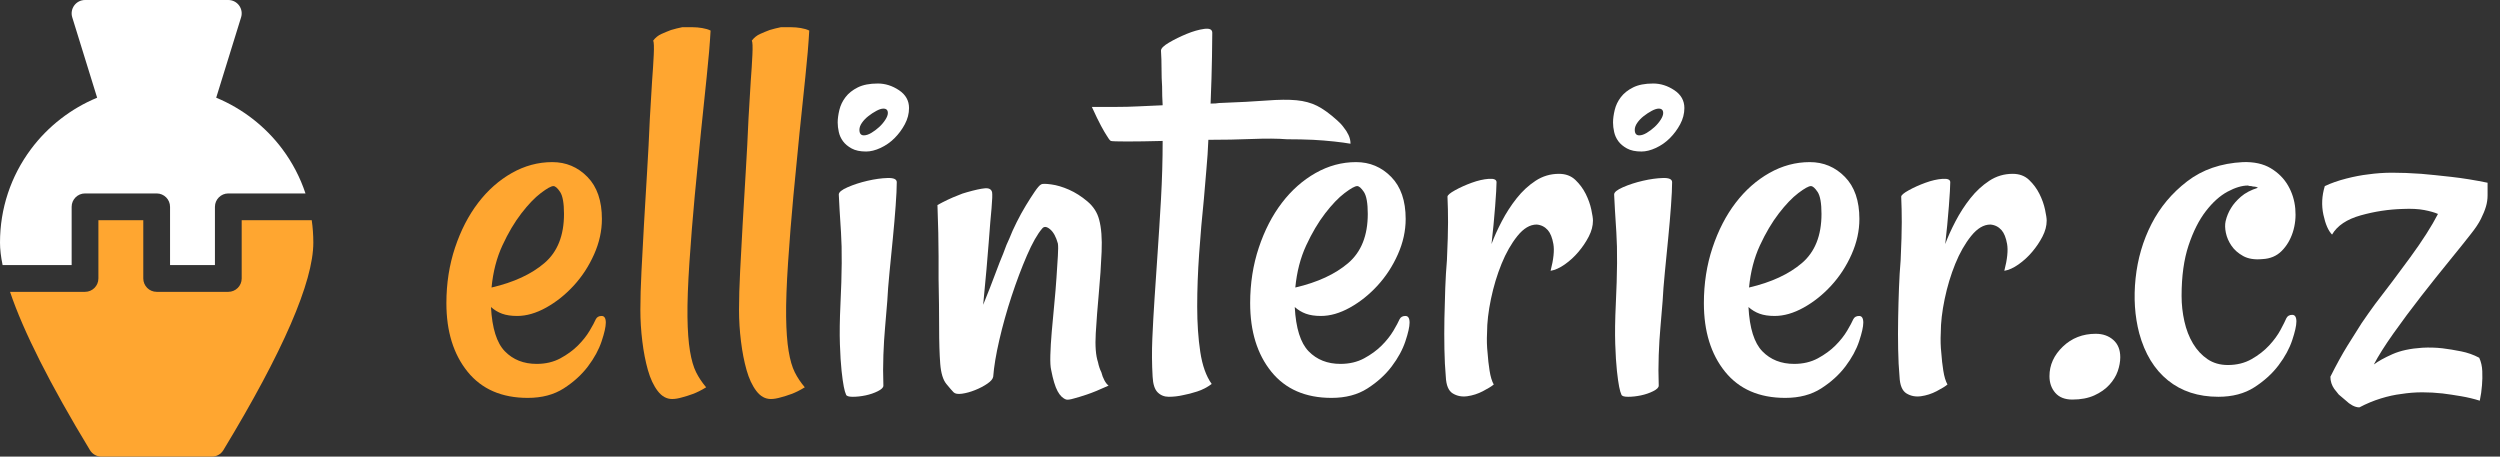 <?xml version="1.0" encoding="UTF-8" standalone="no"?><!DOCTYPE svg PUBLIC "-//W3C//DTD SVG 1.1//EN" "http://www.w3.org/Graphics/SVG/1.1/DTD/svg11.dtd"><svg width="100%" height="100%" viewBox="0 0 219 40" version="1.1" xmlns="http://www.w3.org/2000/svg" xmlns:xlink="http://www.w3.org/1999/xlink" xml:space="preserve" xmlns:serif="http://www.serif.com/" style="fill-rule:evenodd;clip-rule:evenodd;stroke-linejoin:round;stroke-miterlimit:1.414;"><rect x="0" y="0" width="219" height="40" fill="#333333" stroke="none"/><rect id="Artboard1" x="0" y="0" width="218.034" height="40" style="fill:none;"/><clipPath id="_clip1"><rect x="0" y="0" width="218.034" height="40"/></clipPath><g clip-path="url(#_clip1)"><g><path d="M46.233,34.855c-2.279,0 -4.037,-0.765 -5.274,-2.294c-1.237,-1.53 -1.855,-3.532 -1.855,-6.006c0,-1.726 0.252,-3.345 0.756,-4.859c0.505,-1.513 1.181,-2.824 2.027,-3.93c0.846,-1.107 1.831,-1.978 2.954,-2.613c1.123,-0.634 2.303,-0.952 3.54,-0.952c1.204,0 2.23,0.431 3.076,1.294c0.847,0.863 1.27,2.092 1.27,3.687c0,1.041 -0.228,2.075 -0.684,3.1c-0.456,1.026 -1.05,1.937 -1.782,2.735c-0.733,0.797 -1.538,1.44 -2.417,1.928c-0.879,0.489 -1.725,0.733 -2.539,0.733c-0.521,0 -0.96,-0.065 -1.319,-0.196c-0.358,-0.13 -0.683,-0.325 -0.976,-0.586c0.098,1.856 0.504,3.15 1.221,3.882c0.716,0.733 1.643,1.099 2.783,1.099c0.781,0 1.473,-0.163 2.075,-0.488c0.602,-0.326 1.115,-0.7 1.538,-1.123c0.423,-0.424 0.765,-0.855 1.025,-1.294c0.261,-0.44 0.44,-0.773 0.538,-1.001c0.097,-0.196 0.268,-0.293 0.512,-0.293c0.244,0 0.367,0.195 0.367,0.586c0,0.358 -0.123,0.903 -0.367,1.635c-0.244,0.733 -0.643,1.465 -1.196,2.198c-0.553,0.732 -1.261,1.375 -2.124,1.928c-0.863,0.554 -1.912,0.83 -3.149,0.83Zm2.246,-18.554c-0.196,0 -0.562,0.203 -1.099,0.61c-0.537,0.407 -1.107,1.001 -1.709,1.782c-0.602,0.782 -1.156,1.717 -1.66,2.808c-0.505,1.09 -0.822,2.319 -0.952,3.686c1.953,-0.455 3.499,-1.171 4.638,-2.148c1.14,-0.977 1.709,-2.409 1.709,-4.297c0,-0.944 -0.114,-1.587 -0.341,-1.929c-0.228,-0.341 -0.424,-0.512 -0.586,-0.512Z" style="fill:#ffa630;fill-rule:nonzero;"/><path d="M62.248,2.678c-0.065,1.172 -0.179,2.522 -0.342,4.052c-0.162,1.53 -0.333,3.174 -0.512,4.932c-0.179,1.758 -0.358,3.597 -0.537,5.518c-0.179,1.92 -0.334,3.857 -0.464,5.81c-0.13,1.953 -0.187,3.54 -0.171,4.761c0.016,1.221 0.089,2.222 0.22,3.003c0.13,0.781 0.309,1.4 0.537,1.855c0.228,0.456 0.52,0.896 0.879,1.319c-0.424,0.26 -0.814,0.455 -1.172,0.586c-0.358,0.13 -0.668,0.228 -0.928,0.293c-0.326,0.097 -0.619,0.146 -0.879,0.146c-0.488,0 -0.911,-0.236 -1.269,-0.708c-0.359,-0.472 -0.643,-1.082 -0.855,-1.831c-0.212,-0.749 -0.374,-1.587 -0.488,-2.515c-0.114,-0.927 -0.171,-1.847 -0.171,-2.758c0,-0.977 0.032,-2.108 0.098,-3.394c0.065,-1.286 0.138,-2.653 0.219,-4.102c0.082,-1.448 0.171,-2.962 0.269,-4.541c0.097,-1.578 0.179,-3.149 0.244,-4.711c0.065,-1.205 0.13,-2.295 0.195,-3.272c0.065,-0.846 0.114,-1.619 0.147,-2.319c0.032,-0.7 0.016,-1.115 -0.049,-1.245c0.195,-0.261 0.439,-0.456 0.732,-0.586c0.293,-0.131 0.57,-0.244 0.83,-0.342c0.326,-0.098 0.651,-0.179 0.977,-0.244l0.928,0c0.26,0 0.537,0.024 0.83,0.073c0.293,0.049 0.537,0.122 0.732,0.22Z" style="fill:#ffa630;fill-rule:nonzero;"/><path d="M70.891,2.678c-0.065,1.172 -0.179,2.522 -0.342,4.052c-0.163,1.53 -0.334,3.174 -0.513,4.932c-0.179,1.758 -0.358,3.597 -0.537,5.518c-0.179,1.92 -0.333,3.857 -0.464,5.81c-0.13,1.953 -0.187,3.54 -0.171,4.761c0.017,1.221 0.09,2.222 0.22,3.003c0.13,0.781 0.309,1.4 0.537,1.855c0.228,0.456 0.521,0.896 0.879,1.319c-0.423,0.26 -0.814,0.455 -1.172,0.586c-0.358,0.13 -0.667,0.228 -0.927,0.293c-0.326,0.097 -0.619,0.146 -0.879,0.146c-0.489,0 -0.912,-0.236 -1.27,-0.708c-0.358,-0.472 -0.643,-1.082 -0.854,-1.831c-0.212,-0.749 -0.375,-1.587 -0.489,-2.515c-0.114,-0.927 -0.171,-1.847 -0.171,-2.758c0,-0.977 0.033,-2.108 0.098,-3.394c0.065,-1.286 0.138,-2.653 0.22,-4.102c0.081,-1.448 0.171,-2.962 0.268,-4.541c0.098,-1.578 0.179,-3.149 0.245,-4.711c0.065,-1.205 0.13,-2.295 0.195,-3.272c0.065,-0.846 0.114,-1.619 0.146,-2.319c0.033,-0.7 0.017,-1.115 -0.049,-1.245c0.196,-0.261 0.44,-0.456 0.733,-0.586c0.293,-0.131 0.57,-0.244 0.83,-0.342c0.325,-0.098 0.651,-0.179 0.977,-0.244l0.927,0c0.261,0 0.537,0.024 0.83,0.073c0.293,0.049 0.537,0.122 0.733,0.22Z" style="fill:#ffa630;fill-rule:nonzero;"/><path d="M73.479,17.033c0,-0.195 0.26,-0.407 0.781,-0.635c0.521,-0.227 1.099,-0.415 1.733,-0.561c0.635,-0.147 1.221,-0.228 1.758,-0.244c0.537,-0.017 0.806,0.106 0.806,0.366c0,0.488 -0.033,1.18 -0.098,2.075c-0.065,0.895 -0.146,1.839 -0.244,2.832c-0.098,0.993 -0.195,1.986 -0.293,2.979c-0.098,0.993 -0.163,1.831 -0.195,2.514c-0.065,0.716 -0.13,1.498 -0.196,2.344c-0.065,0.716 -0.114,1.514 -0.146,2.393c-0.033,0.879 -0.033,1.774 0,2.685c0,0.163 -0.163,0.326 -0.488,0.488c-0.326,0.163 -0.684,0.285 -1.075,0.367c-0.39,0.081 -0.765,0.122 -1.123,0.122c-0.358,0 -0.553,-0.065 -0.586,-0.196c-0.065,-0.13 -0.13,-0.358 -0.195,-0.683c-0.065,-0.326 -0.13,-0.79 -0.195,-1.392c-0.065,-0.602 -0.114,-1.383 -0.147,-2.343c-0.032,-0.961 -0.016,-2.125 0.049,-3.492c0.13,-2.702 0.147,-4.793 0.049,-6.274c-0.098,-1.481 -0.163,-2.596 -0.195,-3.345Zm3.418,-9.717c0.651,0 1.269,0.196 1.855,0.586c0.586,0.391 0.879,0.912 0.879,1.563c0,0.488 -0.122,0.96 -0.366,1.416c-0.244,0.456 -0.545,0.862 -0.904,1.221c-0.358,0.358 -0.764,0.642 -1.22,0.854c-0.456,0.212 -0.879,0.317 -1.27,0.317c-0.521,0 -0.944,-0.089 -1.269,-0.268c-0.326,-0.179 -0.578,-0.391 -0.757,-0.635c-0.179,-0.244 -0.301,-0.513 -0.366,-0.806c-0.065,-0.293 -0.098,-0.569 -0.098,-0.83c0,-0.325 0.049,-0.691 0.146,-1.098c0.098,-0.407 0.277,-0.782 0.538,-1.123c0.26,-0.342 0.618,-0.627 1.074,-0.855c0.456,-0.228 1.041,-0.342 1.758,-0.342Zm-1.221,4.541c0.195,0 0.415,-0.073 0.659,-0.219c0.244,-0.147 0.472,-0.318 0.684,-0.513c0.211,-0.195 0.39,-0.407 0.537,-0.635c0.146,-0.228 0.22,-0.423 0.22,-0.586c0,-0.26 -0.131,-0.39 -0.391,-0.39c-0.163,0 -0.366,0.065 -0.61,0.195c-0.245,0.13 -0.481,0.285 -0.708,0.464c-0.228,0.179 -0.415,0.374 -0.562,0.586c-0.146,0.211 -0.22,0.415 -0.22,0.61c0,0.326 0.131,0.488 0.391,0.488Z" style="fill:#fff;fill-rule:nonzero;"/><path d="M87.004,33c-0.032,0.195 -0.203,0.399 -0.513,0.61c-0.309,0.212 -0.667,0.399 -1.074,0.562c-0.407,0.163 -0.789,0.268 -1.147,0.317c-0.358,0.049 -0.603,0.008 -0.733,-0.122c-0.13,-0.13 -0.342,-0.374 -0.635,-0.732c-0.292,-0.358 -0.472,-0.944 -0.537,-1.758c-0.065,-0.846 -0.097,-1.913 -0.097,-3.198c0,-1.286 -0.017,-2.71 -0.049,-4.273l0,-1.953c0,-0.586 -0.008,-1.269 -0.025,-2.051c-0.016,-0.781 -0.04,-1.595 -0.073,-2.441c0.293,-0.163 0.594,-0.317 0.904,-0.464c0.309,-0.146 0.594,-0.269 0.854,-0.366c0.293,-0.13 0.57,-0.228 0.83,-0.293c0.684,-0.195 1.205,-0.309 1.563,-0.342c0.358,-0.032 0.569,0.081 0.634,0.342c0.033,0.195 0.017,0.667 -0.048,1.416c-0.066,0.651 -0.147,1.636 -0.245,2.954c-0.097,1.318 -0.26,3.149 -0.488,5.493c0.423,-1.042 0.773,-1.937 1.05,-2.685c0.277,-0.749 0.513,-1.351 0.708,-1.807c0.195,-0.553 0.374,-0.993 0.537,-1.318c0.163,-0.424 0.374,-0.896 0.635,-1.416c0.26,-0.521 0.529,-1.01 0.805,-1.465c0.277,-0.456 0.538,-0.863 0.782,-1.221c0.244,-0.358 0.431,-0.57 0.561,-0.635c0.098,-0.065 0.391,-0.065 0.879,0c0.488,0.065 1.009,0.22 1.563,0.464c0.553,0.244 1.09,0.586 1.611,1.026c0.521,0.439 0.863,0.968 1.025,1.586c0.196,0.717 0.269,1.661 0.22,2.832c-0.049,1.172 -0.13,2.377 -0.244,3.614c-0.114,1.237 -0.203,2.409 -0.269,3.515c-0.065,1.107 0,1.953 0.196,2.539c0.065,0.326 0.163,0.619 0.293,0.879c0.065,0.261 0.154,0.497 0.268,0.708c0.114,0.212 0.236,0.367 0.366,0.464c-0.781,0.358 -1.416,0.619 -1.904,0.781c-0.488,0.163 -0.862,0.277 -1.123,0.342c-0.325,0.098 -0.553,0.13 -0.683,0.098c-0.293,-0.098 -0.546,-0.342 -0.757,-0.733c-0.212,-0.39 -0.399,-1.009 -0.562,-1.855c-0.065,-0.26 -0.089,-0.692 -0.073,-1.294c0.016,-0.602 0.057,-1.286 0.122,-2.051c0.065,-0.765 0.138,-1.562 0.22,-2.392c0.081,-0.83 0.146,-1.612 0.195,-2.344c0.049,-0.732 0.09,-1.367 0.122,-1.904c0.033,-0.537 0.033,-0.904 0,-1.099c-0.163,-0.586 -0.391,-1.001 -0.683,-1.245c-0.293,-0.244 -0.521,-0.269 -0.684,-0.073c-0.423,0.488 -0.871,1.277 -1.343,2.368c-0.472,1.09 -0.919,2.278 -1.343,3.564c-0.423,1.286 -0.781,2.564 -1.074,3.833c-0.293,1.27 -0.472,2.344 -0.537,3.223Z" style="fill:#fff;fill-rule:nonzero;"/><path d="M118.303,12.59c-0.358,-0.065 -0.838,-0.13 -1.441,-0.196c-0.602,-0.065 -1.212,-0.113 -1.831,-0.146c-0.716,-0.033 -1.481,-0.049 -2.295,-0.049c-0.813,-0.065 -1.831,-0.073 -3.051,-0.024c-1.221,0.049 -2.499,0.073 -3.833,0.073c-0.033,0.846 -0.09,1.709 -0.171,2.588c-0.082,0.879 -0.155,1.741 -0.22,2.588c-0.163,1.562 -0.301,3.157 -0.415,4.785c-0.114,1.628 -0.171,3.174 -0.171,4.639c0,1.464 0.09,2.791 0.269,3.979c0.179,1.188 0.512,2.124 1.001,2.808c-0.391,0.293 -0.814,0.512 -1.27,0.659c-0.456,0.146 -0.862,0.252 -1.221,0.317c-0.423,0.098 -0.846,0.147 -1.269,0.147c-0.391,0 -0.716,-0.13 -0.977,-0.391c-0.26,-0.26 -0.407,-0.716 -0.439,-1.367c-0.065,-1.107 -0.073,-2.222 -0.025,-3.345c0.049,-1.123 0.114,-2.303 0.196,-3.54c0.081,-1.237 0.171,-2.563 0.268,-3.979c0.098,-1.416 0.196,-2.971 0.293,-4.663c0.098,-1.758 0.147,-3.467 0.147,-5.127c-1.237,0.032 -2.279,0.048 -3.125,0.048c-0.847,0 -1.319,-0.016 -1.416,-0.048c-0.098,-0.065 -0.212,-0.212 -0.342,-0.44c-0.13,-0.195 -0.301,-0.488 -0.513,-0.879c-0.211,-0.39 -0.48,-0.944 -0.805,-1.66c0.618,0 1.294,0 2.026,0c0.732,0 1.408,-0.016 2.026,-0.049c0.717,-0.032 1.433,-0.065 2.149,-0.097c-0.033,-0.521 -0.049,-1.075 -0.049,-1.66c-0.033,-0.456 -0.049,-0.969 -0.049,-1.539c0,-0.569 -0.016,-1.098 -0.049,-1.586c0,-0.196 0.236,-0.432 0.708,-0.708c0.472,-0.277 0.985,-0.529 1.538,-0.757c0.554,-0.228 1.066,-0.375 1.538,-0.44c0.473,-0.065 0.709,0.049 0.709,0.342c0,0.293 -0.009,1.001 -0.025,2.124c-0.016,1.123 -0.057,2.482 -0.122,4.077c0.326,0 0.57,-0.016 0.732,-0.049c1.726,-0.065 3.117,-0.138 4.175,-0.219c1.058,-0.082 1.929,-0.09 2.613,-0.025c0.683,0.065 1.285,0.228 1.806,0.488c0.521,0.261 1.107,0.684 1.758,1.27c0.228,0.195 0.423,0.407 0.586,0.635c0.163,0.195 0.301,0.415 0.415,0.659c0.114,0.244 0.171,0.496 0.171,0.757Z" style="fill:#fff;fill-rule:nonzero;"/><path d="M116.643,34.855c-2.279,0 -4.037,-0.765 -5.274,-2.294c-1.237,-1.53 -1.855,-3.532 -1.855,-6.006c0,-1.726 0.252,-3.345 0.757,-4.859c0.504,-1.513 1.18,-2.824 2.026,-3.93c0.846,-1.107 1.831,-1.978 2.954,-2.613c1.123,-0.634 2.303,-0.952 3.54,-0.952c1.205,0 2.23,0.431 3.076,1.294c0.847,0.863 1.27,2.092 1.27,3.687c0,1.041 -0.228,2.075 -0.684,3.1c-0.455,1.026 -1.05,1.937 -1.782,2.735c-0.732,0.797 -1.538,1.44 -2.417,1.928c-0.879,0.489 -1.725,0.733 -2.539,0.733c-0.521,0 -0.96,-0.065 -1.318,-0.196c-0.358,-0.13 -0.684,-0.325 -0.977,-0.586c0.098,1.856 0.505,3.15 1.221,3.882c0.716,0.733 1.644,1.099 2.783,1.099c0.781,0 1.473,-0.163 2.075,-0.488c0.602,-0.326 1.115,-0.7 1.538,-1.123c0.423,-0.424 0.765,-0.855 1.026,-1.294c0.26,-0.44 0.439,-0.773 0.537,-1.001c0.097,-0.196 0.268,-0.293 0.512,-0.293c0.245,0 0.367,0.195 0.367,0.586c0,0.358 -0.122,0.903 -0.367,1.635c-0.244,0.733 -0.642,1.465 -1.196,2.198c-0.553,0.732 -1.261,1.375 -2.124,1.928c-0.862,0.554 -1.912,0.83 -3.149,0.83Zm2.246,-18.554c-0.195,0 -0.562,0.203 -1.099,0.61c-0.537,0.407 -1.107,1.001 -1.709,1.782c-0.602,0.782 -1.155,1.717 -1.66,2.808c-0.505,1.09 -0.822,2.319 -0.952,3.686c1.953,-0.455 3.499,-1.171 4.639,-2.148c1.139,-0.977 1.709,-2.409 1.709,-4.297c0,-0.944 -0.114,-1.587 -0.342,-1.929c-0.228,-0.341 -0.423,-0.512 -0.586,-0.512Z" style="fill:#fff;fill-rule:nonzero;"/><path d="M139.543,19.328c0,0.456 -0.122,0.92 -0.366,1.392c-0.244,0.472 -0.545,0.919 -0.903,1.342c-0.358,0.424 -0.757,0.79 -1.197,1.099c-0.439,0.309 -0.854,0.497 -1.245,0.562c0.261,-1.009 0.342,-1.791 0.244,-2.344c-0.097,-0.554 -0.26,-0.96 -0.488,-1.221c-0.26,-0.293 -0.586,-0.456 -0.977,-0.488c-0.585,0 -1.147,0.334 -1.684,1.001c-0.537,0.667 -1.001,1.481 -1.392,2.441c-0.39,0.961 -0.7,1.986 -0.927,3.076c-0.228,1.091 -0.342,2.076 -0.342,2.955c-0.033,0.618 -0.017,1.22 0.049,1.806c0.032,0.488 0.089,0.993 0.17,1.514c0.082,0.521 0.204,0.928 0.367,1.221c-0.196,0.162 -0.513,0.358 -0.952,0.585c-0.44,0.228 -0.896,0.375 -1.368,0.44c-0.472,0.065 -0.895,-0.016 -1.269,-0.244c-0.375,-0.228 -0.578,-0.716 -0.611,-1.465c-0.065,-0.716 -0.105,-1.522 -0.122,-2.417c-0.016,-0.895 -0.016,-1.79 0,-2.686c0.017,-0.895 0.041,-1.782 0.074,-2.661c0.032,-0.879 0.081,-1.692 0.146,-2.441c0.065,-1.432 0.098,-2.539 0.098,-3.32c0,-0.782 -0.016,-1.53 -0.049,-2.247c0,-0.13 0.22,-0.317 0.659,-0.561c0.44,-0.244 0.928,-0.464 1.465,-0.659c0.537,-0.196 1.034,-0.309 1.489,-0.342c0.456,-0.033 0.684,0.065 0.684,0.293c0,0.358 -0.041,1.066 -0.122,2.124c-0.082,1.058 -0.187,2.157 -0.318,3.296c0.228,-0.619 0.529,-1.286 0.904,-2.002c0.374,-0.716 0.805,-1.384 1.294,-2.002c0.488,-0.619 1.041,-1.131 1.66,-1.538c0.618,-0.407 1.302,-0.61 2.051,-0.61c0.586,0 1.066,0.179 1.44,0.537c0.374,0.358 0.675,0.765 0.903,1.22c0.228,0.456 0.391,0.912 0.489,1.368c0.097,0.455 0.146,0.781 0.146,0.976Z" style="fill:#fff;fill-rule:nonzero;"/><path d="M141.399,17.033c0,-0.195 0.26,-0.407 0.781,-0.635c0.521,-0.227 1.098,-0.415 1.733,-0.561c0.635,-0.147 1.221,-0.228 1.758,-0.244c0.537,-0.017 0.806,0.106 0.806,0.366c0,0.488 -0.033,1.18 -0.098,2.075c-0.065,0.895 -0.146,1.839 -0.244,2.832c-0.098,0.993 -0.195,1.986 -0.293,2.979c-0.098,0.993 -0.163,1.831 -0.195,2.514c-0.065,0.716 -0.131,1.498 -0.196,2.344c-0.065,0.716 -0.114,1.514 -0.146,2.393c-0.033,0.879 -0.033,1.774 0,2.685c0,0.163 -0.163,0.326 -0.488,0.488c-0.326,0.163 -0.684,0.285 -1.075,0.367c-0.39,0.081 -0.765,0.122 -1.123,0.122c-0.358,0 -0.553,-0.065 -0.586,-0.196c-0.065,-0.13 -0.13,-0.358 -0.195,-0.683c-0.065,-0.326 -0.13,-0.79 -0.195,-1.392c-0.065,-0.602 -0.114,-1.383 -0.147,-2.343c-0.032,-0.961 -0.016,-2.125 0.049,-3.492c0.13,-2.702 0.147,-4.793 0.049,-6.274c-0.098,-1.481 -0.163,-2.596 -0.195,-3.345Zm3.418,-9.717c0.651,0 1.269,0.196 1.855,0.586c0.586,0.391 0.879,0.912 0.879,1.563c0,0.488 -0.122,0.96 -0.366,1.416c-0.244,0.456 -0.546,0.862 -0.904,1.221c-0.358,0.358 -0.765,0.642 -1.22,0.854c-0.456,0.212 -0.879,0.317 -1.27,0.317c-0.521,0 -0.944,-0.089 -1.269,-0.268c-0.326,-0.179 -0.578,-0.391 -0.757,-0.635c-0.179,-0.244 -0.301,-0.513 -0.366,-0.806c-0.066,-0.293 -0.098,-0.569 -0.098,-0.83c0,-0.325 0.049,-0.691 0.146,-1.098c0.098,-0.407 0.277,-0.782 0.538,-1.123c0.26,-0.342 0.618,-0.627 1.074,-0.855c0.455,-0.228 1.041,-0.342 1.758,-0.342Zm-1.221,4.541c0.195,0 0.415,-0.073 0.659,-0.219c0.244,-0.147 0.472,-0.318 0.684,-0.513c0.211,-0.195 0.39,-0.407 0.537,-0.635c0.146,-0.228 0.219,-0.423 0.219,-0.586c0,-0.26 -0.13,-0.39 -0.39,-0.39c-0.163,0 -0.366,0.065 -0.611,0.195c-0.244,0.13 -0.48,0.285 -0.708,0.464c-0.227,0.179 -0.415,0.374 -0.561,0.586c-0.147,0.211 -0.22,0.415 -0.22,0.61c0,0.326 0.13,0.488 0.391,0.488Z" style="fill:#fff;fill-rule:nonzero;"/><path d="M156.389,34.855c-2.279,0 -4.037,-0.765 -5.274,-2.294c-1.237,-1.53 -1.855,-3.532 -1.855,-6.006c0,-1.726 0.252,-3.345 0.757,-4.859c0.504,-1.513 1.18,-2.824 2.026,-3.93c0.846,-1.107 1.831,-1.978 2.954,-2.613c1.123,-0.634 2.303,-0.952 3.54,-0.952c1.205,0 2.23,0.431 3.076,1.294c0.847,0.863 1.27,2.092 1.27,3.687c0,1.041 -0.228,2.075 -0.684,3.1c-0.455,1.026 -1.049,1.937 -1.782,2.735c-0.732,0.797 -1.538,1.44 -2.417,1.928c-0.879,0.489 -1.725,0.733 -2.539,0.733c-0.521,0 -0.96,-0.065 -1.318,-0.196c-0.358,-0.13 -0.684,-0.325 -0.977,-0.586c0.098,1.856 0.505,3.15 1.221,3.882c0.716,0.733 1.644,1.099 2.783,1.099c0.781,0 1.473,-0.163 2.075,-0.488c0.602,-0.326 1.115,-0.7 1.538,-1.123c0.424,-0.424 0.765,-0.855 1.026,-1.294c0.26,-0.44 0.439,-0.773 0.537,-1.001c0.098,-0.196 0.268,-0.293 0.513,-0.293c0.244,0 0.366,0.195 0.366,0.586c0,0.358 -0.122,0.903 -0.366,1.635c-0.245,0.733 -0.643,1.465 -1.197,2.198c-0.553,0.732 -1.261,1.375 -2.124,1.928c-0.862,0.554 -1.912,0.83 -3.149,0.83Zm2.246,-18.554c-0.195,0 -0.562,0.203 -1.099,0.61c-0.537,0.407 -1.106,1.001 -1.709,1.782c-0.602,0.782 -1.155,1.717 -1.66,2.808c-0.504,1.09 -0.822,2.319 -0.952,3.686c1.953,-0.455 3.499,-1.171 4.639,-2.148c1.139,-0.977 1.709,-2.409 1.709,-4.297c0,-0.944 -0.114,-1.587 -0.342,-1.929c-0.228,-0.341 -0.423,-0.512 -0.586,-0.512Z" style="fill:#fff;fill-rule:nonzero;"/><path d="M179.289,19.328c0,0.456 -0.122,0.92 -0.366,1.392c-0.244,0.472 -0.545,0.919 -0.903,1.342c-0.358,0.424 -0.757,0.79 -1.197,1.099c-0.439,0.309 -0.854,0.497 -1.245,0.562c0.261,-1.009 0.342,-1.791 0.244,-2.344c-0.097,-0.554 -0.26,-0.96 -0.488,-1.221c-0.26,-0.293 -0.586,-0.456 -0.976,-0.488c-0.586,0 -1.148,0.334 -1.685,1.001c-0.537,0.667 -1.001,1.481 -1.392,2.441c-0.39,0.961 -0.699,1.986 -0.927,3.076c-0.228,1.091 -0.342,2.076 -0.342,2.955c-0.033,0.618 -0.016,1.22 0.049,1.806c0.032,0.488 0.089,0.993 0.171,1.514c0.081,0.521 0.203,0.928 0.366,1.221c-0.196,0.162 -0.513,0.358 -0.952,0.585c-0.44,0.228 -0.896,0.375 -1.368,0.44c-0.472,0.065 -0.895,-0.016 -1.269,-0.244c-0.374,-0.228 -0.578,-0.716 -0.61,-1.465c-0.066,-0.716 -0.106,-1.522 -0.122,-2.417c-0.017,-0.895 -0.017,-1.79 0,-2.686c0.016,-0.895 0.04,-1.782 0.073,-2.661c0.032,-0.879 0.081,-1.692 0.146,-2.441c0.065,-1.432 0.098,-2.539 0.098,-3.32c0,-0.782 -0.016,-1.53 -0.049,-2.247c0,-0.13 0.22,-0.317 0.659,-0.561c0.44,-0.244 0.928,-0.464 1.465,-0.659c0.537,-0.196 1.034,-0.309 1.489,-0.342c0.456,-0.033 0.684,0.065 0.684,0.293c0,0.358 -0.041,1.066 -0.122,2.124c-0.082,1.058 -0.187,2.157 -0.318,3.296c0.228,-0.619 0.529,-1.286 0.904,-2.002c0.374,-0.716 0.805,-1.384 1.294,-2.002c0.488,-0.619 1.041,-1.131 1.66,-1.538c0.618,-0.407 1.302,-0.61 2.051,-0.61c0.586,0 1.066,0.179 1.44,0.537c0.374,0.358 0.676,0.765 0.903,1.22c0.228,0.456 0.391,0.912 0.489,1.368c0.097,0.455 0.146,0.781 0.146,0.976Z" style="fill:#fff;fill-rule:nonzero;"/><path d="M183.586,29.24c0.619,0 1.131,0.179 1.538,0.537c0.407,0.358 0.611,0.863 0.611,1.514c0,0.391 -0.074,0.798 -0.22,1.221c-0.147,0.423 -0.391,0.822 -0.733,1.196c-0.341,0.374 -0.781,0.684 -1.318,0.928c-0.537,0.244 -1.18,0.366 -1.929,0.366c-0.651,0 -1.147,-0.195 -1.489,-0.586c-0.342,-0.391 -0.513,-0.879 -0.513,-1.465c0,-0.976 0.391,-1.839 1.172,-2.588c0.781,-0.748 1.742,-1.123 2.881,-1.123Z" style="fill:#fff;fill-rule:nonzero;"/><path d="M201.164,28.166c0,0.358 -0.122,0.903 -0.366,1.636c-0.244,0.732 -0.643,1.465 -1.196,2.197c-0.554,0.732 -1.262,1.375 -2.124,1.929c-0.863,0.553 -1.913,0.83 -3.15,0.83c-1.758,0 -3.231,-0.48 -4.419,-1.441c-1.188,-0.96 -2.026,-2.335 -2.514,-4.126c-0.391,-1.497 -0.497,-3.1 -0.318,-4.809c0.179,-1.709 0.643,-3.296 1.392,-4.761c0.749,-1.465 1.79,-2.71 3.125,-3.735c1.335,-1.026 2.962,-1.587 4.883,-1.685c0.976,-0.032 1.79,0.147 2.441,0.537c0.651,0.391 1.156,0.895 1.514,1.514c0.358,0.618 0.569,1.294 0.635,2.026c0.065,0.733 -0.009,1.424 -0.22,2.075c-0.212,0.652 -0.537,1.197 -0.977,1.636c-0.439,0.44 -1.001,0.676 -1.684,0.708c-0.684,0.065 -1.245,-0.024 -1.685,-0.268c-0.439,-0.244 -0.781,-0.546 -1.025,-0.904c-0.244,-0.358 -0.407,-0.732 -0.489,-1.123c-0.081,-0.39 -0.089,-0.732 -0.024,-1.025c0.098,-0.423 0.26,-0.814 0.488,-1.172c0.196,-0.325 0.48,-0.651 0.855,-0.977c0.374,-0.325 0.871,-0.585 1.489,-0.781c-0.098,-0.065 -0.195,-0.097 -0.293,-0.097c-0.098,0 -0.195,-0.017 -0.293,-0.049c-0.13,0 -0.228,-0.017 -0.293,-0.049c-0.521,0 -1.115,0.179 -1.782,0.537c-0.667,0.358 -1.302,0.928 -1.904,1.709c-0.603,0.781 -1.107,1.782 -1.514,3.003c-0.407,1.221 -0.61,2.694 -0.61,4.419c0,0.749 0.081,1.489 0.244,2.222c0.163,0.732 0.415,1.383 0.757,1.953c0.341,0.569 0.765,1.025 1.269,1.367c0.505,0.342 1.099,0.513 1.782,0.513c0.782,0 1.473,-0.171 2.076,-0.513c0.602,-0.342 1.114,-0.741 1.538,-1.196c0.423,-0.456 0.756,-0.912 1.001,-1.368c0.244,-0.455 0.415,-0.797 0.512,-1.025c0.098,-0.195 0.269,-0.293 0.513,-0.293c0.244,0 0.366,0.195 0.366,0.586Z" style="fill:#fff;fill-rule:nonzero;"/><path d="M217.912,16.008c0,0.39 0,0.757 0,1.098c0,0.342 -0.049,0.676 -0.146,1.001c-0.098,0.326 -0.244,0.684 -0.44,1.075c-0.195,0.39 -0.488,0.83 -0.879,1.318c-0.455,0.586 -1.082,1.367 -1.879,2.344c-0.798,0.976 -1.628,2.018 -2.491,3.125c-0.862,1.106 -1.668,2.189 -2.417,3.247c-0.748,1.058 -1.318,1.961 -1.709,2.71c0.391,-0.293 0.936,-0.594 1.636,-0.904c0.7,-0.309 1.571,-0.496 2.612,-0.561c0.586,-0.033 1.172,-0.016 1.758,0.049c0.521,0.065 1.066,0.154 1.636,0.268c0.57,0.114 1.099,0.301 1.587,0.562c0.163,0.358 0.252,0.749 0.268,1.172c0.017,0.423 0.009,0.83 -0.024,1.22c-0.033,0.456 -0.098,0.912 -0.195,1.368c-0.521,-0.163 -1.066,-0.293 -1.636,-0.391c-0.57,-0.098 -1.115,-0.179 -1.636,-0.244c-0.586,-0.065 -1.172,-0.098 -1.758,-0.098c-0.618,0 -1.237,0.049 -1.855,0.147c-0.553,0.065 -1.148,0.195 -1.782,0.39c-0.635,0.196 -1.262,0.456 -1.88,0.782c-0.196,0 -0.399,-0.057 -0.611,-0.171c-0.211,-0.114 -0.398,-0.253 -0.561,-0.415c-0.195,-0.163 -0.407,-0.342 -0.635,-0.538c-0.13,-0.162 -0.26,-0.325 -0.39,-0.488c-0.228,-0.325 -0.342,-0.683 -0.342,-1.074c0.521,-1.042 1.017,-1.945 1.489,-2.71c0.472,-0.765 0.887,-1.424 1.245,-1.978c0.423,-0.618 0.814,-1.171 1.172,-1.66c1.009,-1.302 2.043,-2.677 3.101,-4.126c1.058,-1.448 1.863,-2.71 2.417,-3.784c-0.293,-0.13 -0.692,-0.244 -1.197,-0.342c-0.504,-0.097 -1.131,-0.13 -1.88,-0.097c-1.237,0.032 -2.465,0.219 -3.686,0.561c-1.221,0.342 -2.059,0.904 -2.515,1.685c-0.325,-0.326 -0.578,-0.904 -0.757,-1.734c-0.179,-0.83 -0.138,-1.668 0.122,-2.514c0.554,-0.261 1.18,-0.48 1.88,-0.659c0.7,-0.179 1.343,-0.302 1.929,-0.367c0.684,-0.097 1.384,-0.146 2.1,-0.146c0.781,0 1.627,0.032 2.539,0.098c0.748,0.065 1.627,0.154 2.636,0.268c1.01,0.114 2.067,0.285 3.174,0.513Z" style="fill:#fff;fill-rule:nonzero;"/></g><path d="M6.276,18.117c0,-0.647 0.525,-1.172 1.172,-1.172l6.276,0c0.647,0 1.172,0.525 1.172,1.172l0,5.104l3.932,0l0,-5.104c0,-0.647 0.525,-1.172 1.172,-1.172l6.76,0c-0.457,-1.383 -1.137,-2.692 -2.028,-3.887c-1.483,-1.988 -3.511,-3.557 -5.793,-4.499l2.18,-7.04c0.111,-0.356 0.045,-0.743 -0.176,-1.042c-0.221,-0.3 -0.571,-0.477 -0.943,-0.477l-12.552,0c-0.372,0 -0.722,0.177 -0.943,0.477c-0.221,0.299 -0.287,0.686 -0.176,1.042l2.18,7.04c-2.282,0.942 -4.31,2.511 -5.793,4.5c-1.777,2.382 -2.716,5.216 -2.716,8.196c0,0.579 0.077,1.236 0.228,1.966l6.048,0l0,-5.104Z" style="fill:#fff;fill-rule:nonzero;"/><path d="M27.309,19.289l-6.137,0l0,5.104c0,0.647 -0.525,1.172 -1.172,1.172l-6.276,0c-0.647,0 -1.172,-0.525 -1.172,-1.172l0,-5.104l-3.932,0l0,5.104c0,0.647 -0.525,1.172 -1.172,1.172l-6.569,0c1.172,3.47 3.512,8.109 7.004,13.87c0.212,0.351 0.592,0.565 1.002,0.565l9.678,0c0.41,0 0.79,-0.214 1.003,-0.565c5.23,-8.631 7.882,-14.748 7.882,-18.18c0,-0.664 -0.047,-1.32 -0.139,-1.966Z" style="fill:#ffa630;fill-rule:nonzero;"/></g></svg>